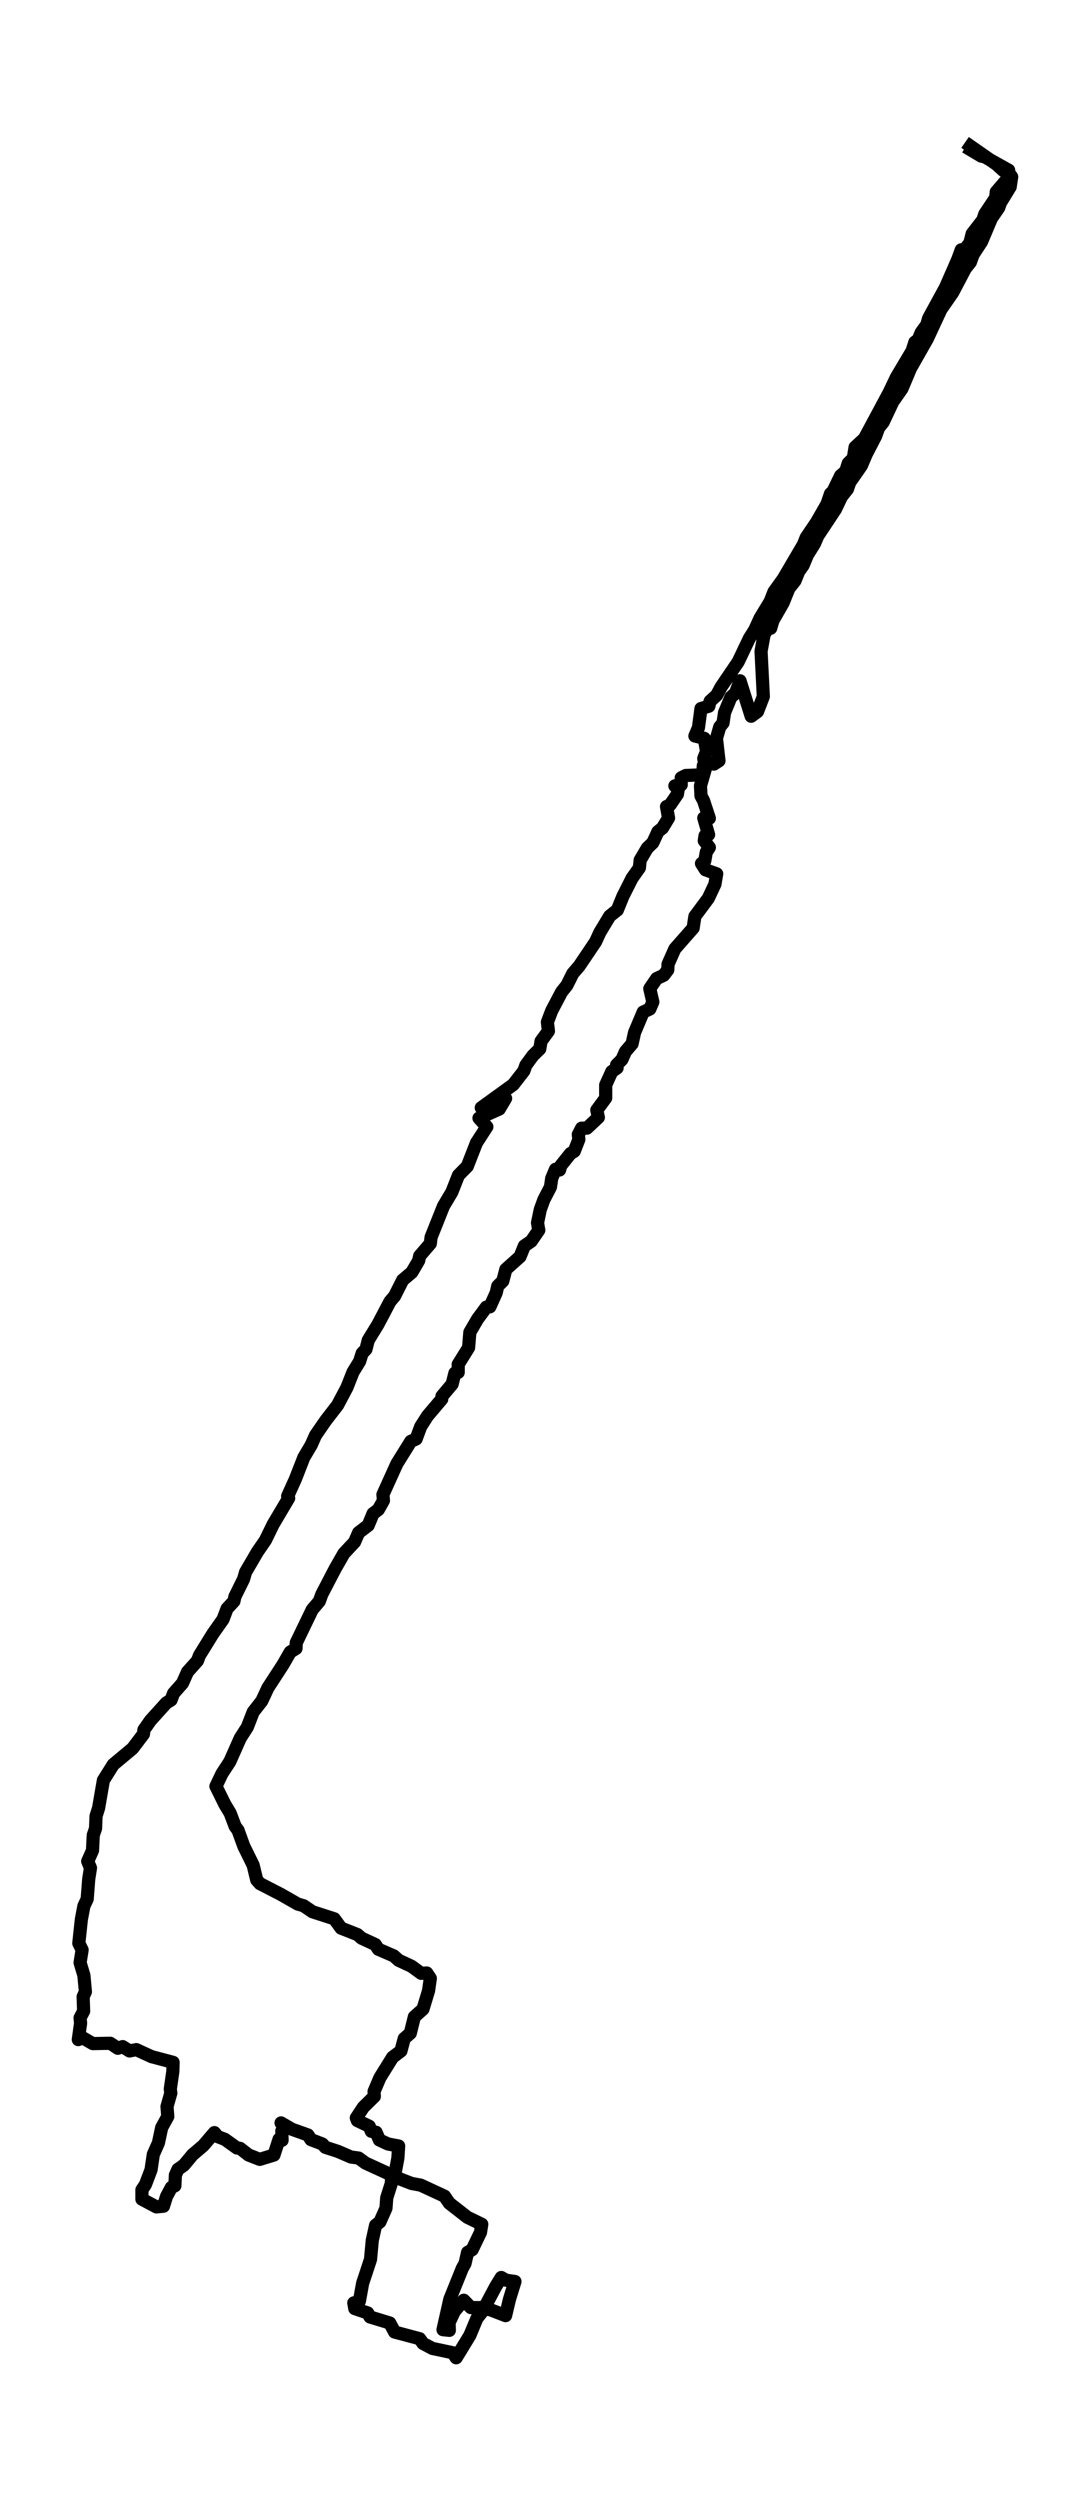 <?xml version="1.0" encoding="utf-8" standalone="no"?>
<!DOCTYPE svg PUBLIC "-//W3C//DTD SVG 1.1//EN"
  "http://www.w3.org/Graphics/SVG/1.1/DTD/svg11.dtd">
<svg xmlns:xlink="http://www.w3.org/1999/xlink" width="248.017pt" height="568.8pt" viewBox="0 0 248.017 568.8" xmlns="http://www.w3.org/2000/svg" version="1.1">
 <defs>
  <style type="text/css">*{stroke-linejoin: round; stroke-linecap: butt}</style>
 </defs>
 <g id="figure_1">
  <g id="patch_1">
   <path d="M 0 568.8 
L 248.017 568.8 
L 248.017 0 
L 0 0 
z
" style="fill: #ffffff"/>
  </g>
  <g id="axes_1">
   <g id="LineCollection_1">
    <path d="M 219.703 33.39 
L 223.279 35.521 
L 224.028 35.673 
L 229.506 38.718 
L 229.218 40.697 
L 226.681 43.666 
L 226.565 44.96 
L 224.086 48.69 
L 223.625 50.06 
L 221.203 53.181 
L 220.684 55.236 
L 219.588 56.683 
L 218.723 56.835 
L 217.916 59.043 
L 215.148 65.361 
L 211.284 72.44 
L 210.881 73.886 
L 209.612 75.637 
L 208.92 77.312 
L 208.17 77.844 
L 207.536 79.824 
L 203.961 85.837 
L 202.289 89.339 
L 196.695 99.767 
L 194.562 101.747 
L 194.158 104.259 
L 193.005 105.4 
L 192.428 107.227 
L 191.275 108.217 
L 189.545 111.795 
L 188.968 112.328 
L 188.161 114.687 
L 185.796 118.798 
L 183.432 122.299 
L 182.798 123.898 
L 178.242 131.662 
L 176.109 134.631 
L 175.244 136.839 
L 172.937 140.645 
L 171.726 143.309 
L 170.515 145.212 
L 167.978 150.54 
L 164.057 156.326 
L 163.077 158.153 
L 161.577 159.523 
L 161.289 160.665 
L 159.501 161.197 
L 158.925 165.536 
L 158.117 167.439 
L 160.251 167.972 
L 160.77 170.941 
L 160.136 172.54 
L 160.482 174.975 
L 159.386 178.782 
L 159.501 181.065 
L 160.078 182.131 
L 161.404 186.165 
L 160.136 186.089 
L 161.231 189.895 
L 160.424 190.124 
L 160.251 191.265 
L 161.404 192.788 
L 160.712 193.854 
L 160.366 195.833 
L 159.617 196.442 
L 160.539 197.888 
L 163.077 198.801 
L 162.673 201.161 
L 161.174 204.358 
L 158.117 208.469 
L 157.714 211.133 
L 153.562 215.853 
L 152.005 219.354 
L 151.947 220.648 
L 151.025 221.866 
L 149.41 222.627 
L 147.853 224.911 
L 148.545 227.956 
L 147.853 229.555 
L 146.354 230.24 
L 144.393 234.883 
L 143.817 237.471 
L 142.317 239.222 
L 141.51 241.049 
L 140.299 242.267 
L 140.414 242.952 
L 139.203 243.789 
L 137.819 246.834 
L 137.819 249.803 
L 135.801 252.543 
L 136.147 254.218 
L 133.552 256.654 
L 132.341 256.654 
L 131.592 258.1 
L 131.707 259.242 
L 130.669 261.906 
L 129.804 262.439 
L 127.613 265.179 
L 127.324 266.169 
L 126.402 266.017 
L 125.537 268.072 
L 125.248 270.051 
L 123.749 272.944 
L 122.942 275.151 
L 122.308 278.196 
L 122.596 279.871 
L 120.866 282.383 
L 119.309 283.448 
L 118.329 285.884 
L 115.099 288.777 
L 114.407 291.441 
L 113.254 292.583 
L 112.908 294.105 
L 111.467 297.303 
L 110.659 297.379 
L 108.641 300.119 
L 106.911 303.088 
L 106.623 306.589 
L 104.258 310.395 
L 104.258 312.222 
L 103.509 312.375 
L 102.875 314.887 
L 100.568 317.627 
L 100.51 318.312 
L 97.281 322.118 
L 95.724 324.554 
L 94.686 327.371 
L 93.475 327.903 
L 90.304 333.004 
L 87.132 340.007 
L 87.247 341.377 
L 86.094 343.432 
L 84.883 344.346 
L 83.787 347.01 
L 81.596 348.685 
L 80.674 350.816 
L 78.252 353.404 
L 76.291 356.83 
L 73.235 362.691 
L 72.658 364.289 
L 71.044 366.192 
L 67.411 373.728 
L 67.353 375.023 
L 66.027 375.86 
L 64.412 378.676 
L 60.952 384.005 
L 59.568 386.974 
L 57.608 389.486 
L 56.281 392.911 
L 54.667 395.423 
L 52.303 400.752 
L 50.515 403.492 
L 49.131 406.385 
L 51.207 410.571 
L 52.36 412.474 
L 53.513 415.519 
L 54.148 416.357 
L 55.474 420.01 
L 57.608 424.349 
L 58.415 427.699 
L 59.165 428.536 
L 63.893 430.972 
L 67.757 433.179 
L 69.083 433.56 
L 71.101 434.93 
L 76.06 436.529 
L 77.617 438.66 
L 81.308 440.106 
L 82.288 440.944 
L 85.402 442.39 
L 86.094 443.456 
L 89.612 444.978 
L 90.707 445.968 
L 93.648 447.338 
L 95.839 448.936 
L 97.108 448.86 
L 97.915 450.078 
L 97.512 452.895 
L 96.243 457.081 
L 94.282 458.832 
L 93.36 462.562 
L 91.976 463.78 
L 91.226 466.597 
L 89.323 468.043 
L 86.44 472.686 
L 85.114 475.807 
L 85.171 476.949 
L 82.692 479.385 
L 81.077 481.821 
L 81.308 482.43 
L 84.018 483.724 
L 84.479 484.866 
L 85.575 485.094 
L 86.325 486.845 
L 88.285 487.758 
L 90.707 488.215 
L 90.534 490.956 
L 89.958 494.076 
L 89.093 495.523 
L 89.035 496.741 
L 87.997 500.014 
L 87.824 502.374 
L 86.44 505.495 
L 85.46 506.256 
L 84.71 509.681 
L 84.306 514.02 
L 82.519 519.425 
L 81.769 523.535 
L 80.501 523.916 
L 80.731 525.21 
L 83.672 526.2 
L 84.191 527.113 
L 88.689 528.483 
L 89.785 530.539 
L 95.493 532.061 
L 96.243 533.127 
L 98.377 534.269 
L 103.048 535.258 
L 103.797 536.4 
L 106.911 531.3 
L 108.526 527.418 
L 109.794 525.819 
L 112.793 520.186 
L 114.061 518.131 
L 115.099 518.74 
L 117.175 519.044 
L 115.907 523.155 
L 115.042 526.809 
L 111.697 525.515 
L 109.506 524.982 
L 107.142 524.982 
L 105.527 523.307 
L 103.394 525.819 
L 102.183 528.407 
L 102.24 530.158 
L 100.799 530.006 
L 102.356 523.079 
L 105.181 516.076 
L 105.815 514.934 
L 106.392 512.422 
L 107.43 511.813 
L 109.333 507.854 
L 109.621 506.028 
L 106.334 504.429 
L 102.24 501.232 
L 101.145 499.633 
L 95.724 497.121 
L 93.648 496.741 
L 91.111 495.751 
L 83.153 492.097 
L 81.596 490.956 
L 79.866 490.727 
L 76.868 489.433 
L 74.042 488.52 
L 73.35 487.758 
L 70.755 486.769 
L 70.063 485.703 
L 66.43 484.409 
L 63.951 482.963 
L 64.643 483.876 
L 64.124 484.79 
L 64.181 486.921 
L 63.489 486.693 
L 62.336 490.27 
L 59.107 491.26 
L 56.57 490.27 
L 54.609 488.748 
L 53.917 488.672 
L 51.149 486.693 
L 49.535 486.084 
L 48.785 485.17 
L 46.248 488.139 
L 43.826 490.194 
L 41.865 492.554 
L 40.481 493.544 
L 39.905 494.838 
L 39.789 497.274 
L 38.982 497.654 
L 37.886 499.709 
L 37.194 501.917 
L 35.58 502.069 
L 32.293 500.318 
L 32.293 498.187 
L 33.1 496.969 
L 34.369 493.62 
L 34.888 490.118 
L 36.041 487.53 
L 36.791 484.028 
L 38.175 481.516 
L 38.002 479.233 
L 38.867 476.188 
L 38.751 475.274 
L 39.328 471.24 
L 39.386 469.185 
L 34.484 467.891 
L 31.024 466.292 
L 29.467 466.597 
L 27.91 465.607 
L 26.815 465.988 
L 25.085 464.846 
L 21.106 464.922 
L 18.742 463.552 
L 17.819 464.009 
L 18.338 460.279 
L 18.223 459.061 
L 19.03 457.538 
L 18.915 454.265 
L 19.434 453.123 
L 19.088 449.393 
L 18.223 446.501 
L 18.684 443.608 
L 17.934 442.086 
L 18.511 436.681 
L 19.088 433.636 
L 19.837 432.038 
L 20.183 427.546 
L 20.587 424.958 
L 19.953 423.436 
L 21.048 421 
L 21.221 417.498 
L 21.74 415.976 
L 21.856 413.159 
L 22.432 411.332 
L 23.528 405.014 
L 25.777 401.437 
L 30.159 397.783 
L 32.639 394.51 
L 32.754 393.52 
L 34.253 391.389 
L 37.829 387.43 
L 38.924 386.745 
L 39.501 385.223 
L 41.519 382.939 
L 42.672 380.351 
L 44.921 377.839 
L 45.383 376.621 
L 48.439 371.673 
L 50.746 368.4 
L 51.668 365.964 
L 53.225 364.289 
L 53.456 363.224 
L 55.416 359.265 
L 55.878 357.667 
L 58.588 353.023 
L 60.376 350.435 
L 62.163 346.782 
L 65.681 340.844 
L 65.45 340.387 
L 67.238 336.429 
L 69.141 331.557 
L 70.813 328.741 
L 71.793 326.533 
L 74.1 323.184 
L 76.81 319.682 
L 78.944 315.648 
L 80.328 312.146 
L 81.827 309.71 
L 82.404 307.883 
L 83.269 306.97 
L 83.787 304.915 
L 85.979 301.337 
L 88.747 296.085 
L 89.785 294.867 
L 91.63 291.213 
L 93.706 289.462 
L 95.263 286.798 
L 95.493 285.732 
L 97.915 282.916 
L 98.088 281.469 
L 100.914 274.39 
L 102.817 271.193 
L 104.316 267.387 
L 106.334 265.332 
L 108.41 260.003 
L 110.775 256.349 
L 108.987 254.37 
L 113.6 252.315 
L 115.042 249.879 
L 109.506 252.01 
L 116.772 246.758 
L 119.194 243.637 
L 119.655 242.343 
L 121.27 240.135 
L 122.827 238.613 
L 123.115 236.862 
L 124.787 234.579 
L 124.556 232.523 
L 125.537 229.935 
L 127.786 225.672 
L 128.997 224.15 
L 130.323 221.486 
L 131.822 219.735 
L 135.513 214.254 
L 136.493 212.123 
L 138.742 208.393 
L 140.472 207.023 
L 141.741 203.902 
L 143.817 199.791 
L 145.489 197.431 
L 145.662 195.68 
L 147.276 192.94 
L 148.545 191.722 
L 149.698 189.21 
L 150.736 188.373 
L 152.12 186.089 
L 151.659 183.501 
L 152.466 183.12 
L 154.139 180.685 
L 154.312 179.619 
L 153.562 178.782 
L 155.003 178.553 
L 155.003 176.955 
L 156.041 176.422 
L 159.905 176.27 
L 160.02 174.214 
L 161.577 173.605 
L 162.442 173.834 
L 163.596 173.072 
L 163.019 167.972 
L 163.769 165.384 
L 164.518 164.471 
L 164.864 162.111 
L 166.306 158.609 
L 167.344 157.696 
L 168.382 154.879 
L 170.919 162.948 
L 172.361 161.883 
L 173.687 158.457 
L 173.168 148.181 
L 173.86 144.375 
L 174.84 142.7 
L 175.359 142.928 
L 175.878 141.178 
L 178.185 137.143 
L 179.511 133.87 
L 180.895 132.119 
L 181.76 129.988 
L 182.74 128.617 
L 183.721 126.258 
L 185.335 123.67 
L 186.085 121.919 
L 190.121 115.829 
L 191.448 113.013 
L 192.832 111.262 
L 193.351 109.739 
L 196.003 105.933 
L 197.099 103.345 
L 199.232 99.235 
L 199.924 97.332 
L 200.962 96.038 
L 203.154 91.394 
L 205.23 88.425 
L 207.19 83.782 
L 210.996 77.083 
L 214.11 70.385 
L 216.762 66.579 
L 219.646 61.098 
L 220.799 59.651 
L 221.433 57.901 
L 223.336 55.008 
L 225.585 49.68 
L 227.257 47.244 
L 227.661 46.102 
L 229.852 42.524 
L 230.198 40.241 
L 229.391 39.099 
L 228.295 38.794 
L 226.796 37.424 
L 219.588 32.4 
L 219.588 32.4 
" clip-path="url(#p326fb6340e)" style="fill: none; stroke: #000000; stroke-width: 3"/>
   </g>
  </g>
 </g>
 <defs>
  <clipPath id="p326fb6340e">
   <rect x="7.2" y="7.2" width="233.617" height="554.4"/>
  </clipPath>
 </defs>
</svg>
